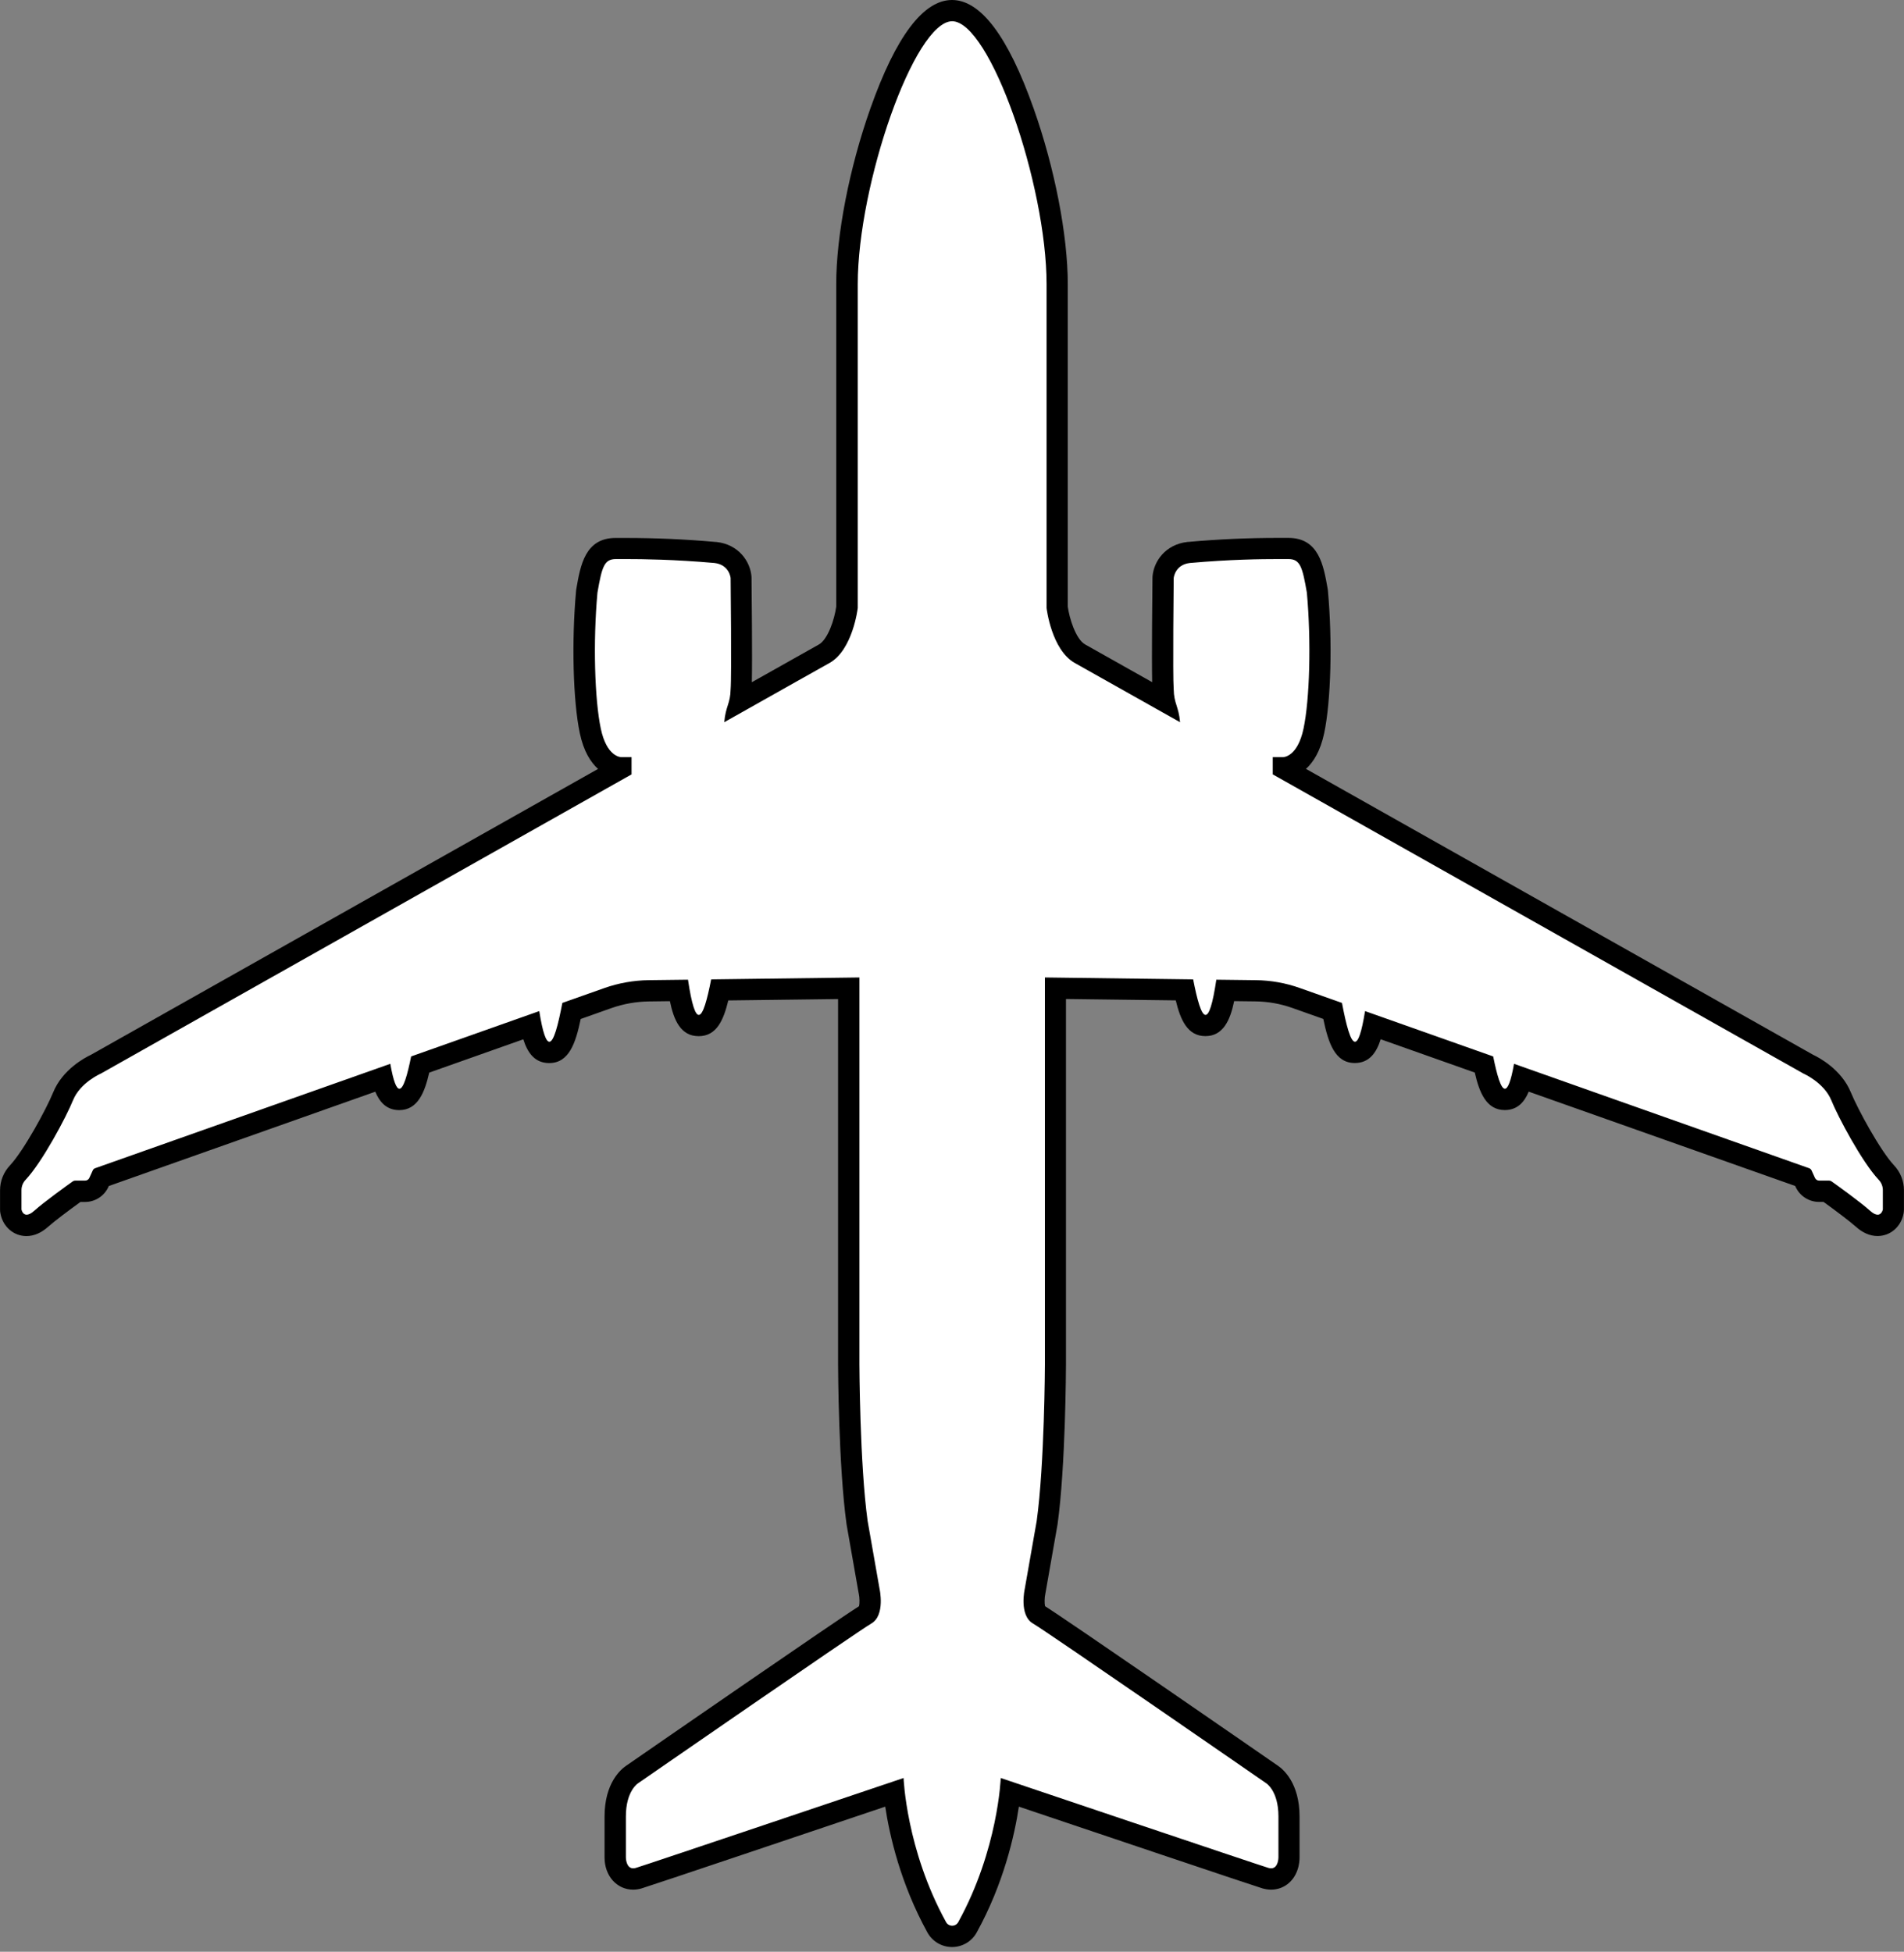 <svg width="359" height="368" viewBox="0 0 359 368" fill="none" xmlns="http://www.w3.org/2000/svg">
<rect x="0" y="0" width="359" height="368" fill="#808080" stroke="none"/>
<g clip-path="url(#clip0_537_12)">
<path d="M179.5 365.12C178.29 365.12 177.18 364.46 176.6 363.4C170.83 352.93 169.08 342.67 168.56 337.98C158.61 341.34 122.13 353.64 120.44 354.14C120.07 354.25 119.71 354.3 119.36 354.3C117.14 354.3 115.98 352.26 115.98 350.25V342.51C115.98 337.03 118.6 334.98 119.18 334.59C121.13 333.25 160.56 305.98 163.26 304.41C164.24 303.84 164.13 301.24 163.86 300.04L161.59 287.15C160.1 276.39 160.01 258.04 160.01 257.27V186.36L135.7 186.67C134.7 191.38 133.8 193.39 131.73 193.39C129.66 193.39 128.75 191.25 127.99 186.77L122.29 186.84C119.67 186.87 117.09 187.34 114.61 188.21L107.75 190.64C106.65 196.14 105.74 198.46 103.55 198.46C101.67 198.46 100.79 196.74 100.09 193.35L79.21 200.74C78.23 205.28 77.34 207.32 75.27 207.32C73.45 207.32 72.62 205.63 72.04 203.27L19.04 222.02L18.62 222.95C18.16 223.97 17.13 224.64 16.01 224.64H14.52C13.18 225.6 9.37 228.36 7.78 229.79C6.82 230.65 5.91 231.07 4.98 231.07C3.29 231.07 2.27 229.71 2.03 228.44C2.01 228.32 2 228.2 2 228.07V224.42C2 223.19 2.47 222.01 3.32 221.11C6.11 218.14 10.53 210.02 11.85 206.75C13.39 202.97 17.34 200.99 18.07 200.65C20.43 199.32 77.2 167.3 117.02 144.86V144.77C116.09 144.74 112.61 144.18 111.26 137.81C110.02 131.96 109.74 120.93 110.59 111.58C110.59 111.53 110.6 111.47 110.61 111.42C111.39 106.96 112 103.43 116.06 103.43H117.93C123.6 103.43 129.12 103.67 134.81 104.18C138.4 104.58 139.57 107.41 139.69 108.85C139.69 108.9 139.69 108.95 139.69 108.99C139.71 110.88 139.89 127.38 139.69 130.04C139.67 130.92 139.57 131.62 139.45 132.22C149.17 126.74 154.51 123.74 155.34 123.28C158.17 121.71 159.4 116.54 159.66 114.53V53.6C159.66 35.56 169.85 2.01 179.49 2.01C189.13 2.01 199.32 35.56 199.32 53.6V114.53C199.58 116.53 200.81 121.71 203.64 123.28C204.45 123.73 209.66 126.66 219.53 132.22C219.4 131.62 219.31 130.92 219.29 130.04C219.1 127.37 219.27 110.88 219.29 108.99C219.29 108.94 219.29 108.89 219.29 108.85C219.41 107.41 220.58 104.57 224.12 104.18C229.85 103.67 235.37 103.43 241.04 103.43H242.91C246.97 103.43 247.59 106.96 248.36 111.42C248.36 111.47 248.38 111.53 248.38 111.58C249.23 120.93 248.95 131.97 247.71 137.81C246.36 144.2 242.85 144.74 241.95 144.78V144.87C281.76 167.31 338.54 199.33 340.9 200.66C341.64 201 345.59 202.98 347.12 206.76C348.45 210.03 352.86 218.15 355.65 221.12C356.5 222.03 356.97 223.2 356.97 224.43V228.08C356.97 228.2 356.96 228.33 356.94 228.45C356.7 229.72 355.68 231.08 353.99 231.08C353.06 231.08 352.15 230.66 351.19 229.8C349.88 228.63 346.81 226.35 344.45 224.65H342.96C341.84 224.65 340.81 223.99 340.35 222.97L339.93 222.04L286.93 203.29C286.36 205.65 285.52 207.34 283.7 207.34C281.63 207.34 280.74 205.3 279.76 200.76L258.88 193.37C258.18 196.76 257.3 198.48 255.42 198.48C253.23 198.48 252.32 196.16 251.22 190.66L244.36 188.23C241.89 187.35 239.3 186.89 236.68 186.86L230.98 186.79C230.22 191.27 229.34 193.41 227.24 193.41C225.14 193.41 224.27 191.41 223.27 186.69L198.95 186.38V257.29C198.95 258.07 198.86 276.41 197.38 287.11L195.12 299.98C194.83 301.31 194.72 303.88 195.7 304.44C198.4 306.01 237.88 333.31 239.78 334.62C240.37 335.01 242.98 337.07 242.98 342.54V350.28C242.98 350.42 242.97 351.16 242.7 351.95C242.2 353.44 241.03 354.34 239.59 354.34C239.24 354.34 238.87 354.28 238.51 354.18C236.82 353.68 200.34 341.38 190.39 338.02C189.87 342.72 188.11 352.98 182.35 363.44C181.77 364.5 180.66 365.16 179.45 365.16L179.5 365.12Z" fill="white"/>
<path d="M179.5 4C186.67 4 197.33 34.81 197.33 53.59V114.64C197.33 114.64 198.24 122.55 202.68 125.02C203.69 125.58 211.31 129.87 222.5 136.17C222.24 133.14 221.35 132.72 221.3 129.93C221.1 127.52 221.3 109 221.3 109C221.3 109 221.51 106.47 224.36 106.15C231.96 105.47 237.87 105.41 241.06 105.41C241.86 105.41 242.49 105.41 242.93 105.41C245.15 105.41 245.57 106.89 246.41 111.74C247.25 121.02 246.94 131.89 245.78 137.38C244.66 142.66 242.08 142.76 241.89 142.76H241.88H239.98V146.01C280.68 168.95 340.02 202.41 340.02 202.41C340.02 202.41 343.92 204.1 345.3 207.47C346.56 210.58 351.06 219.07 354.23 222.45C354.73 222.98 355.01 223.67 355.01 224.39V228.04C355.01 228.04 354.82 229.03 354.03 229.03C353.68 229.03 353.2 228.83 352.57 228.26C350.75 226.62 346.32 223.44 345.33 222.74C345.2 222.65 345.05 222.6 344.89 222.6H343C342.66 222.6 342.35 222.4 342.21 222.09L341.57 220.68C341.48 220.49 341.32 220.34 341.13 220.27L285.47 200.58C284.88 203.91 284.3 205.28 283.75 205.28C282.99 205.28 282.26 202.75 281.54 199.19L257.38 190.64C256.72 194.76 256.09 196.42 255.48 196.42C254.64 196.42 253.83 193.29 253.03 189.1L245.09 186.29C242.42 185.34 239.61 184.84 236.77 184.81L229.34 184.72C228.63 189.47 227.96 191.36 227.3 191.36C226.5 191.36 225.73 188.54 224.97 184.66L197.02 184.3V257.23C197.02 257.23 196.95 276.09 195.47 286.77L193.22 299.57C193.22 299.57 192.09 304.56 194.77 306.11C197.44 307.66 238.73 336.22 238.73 336.22C238.73 336.22 241.05 337.63 241.05 342.48V350.22C241.05 350.22 241.05 352.27 239.67 352.27C239.52 352.27 239.35 352.24 239.16 352.19C237.26 351.63 188.69 335.24 188.69 335.24C188.69 335.24 188.21 348.74 180.68 362.41C180.43 362.86 179.98 363.09 179.53 363.09C179.08 363.09 178.63 362.86 178.38 362.41C170.85 348.74 170.37 335.24 170.37 335.24C170.37 335.24 121.8 351.63 119.9 352.19C119.71 352.25 119.54 352.27 119.39 352.27C118.01 352.27 118.01 350.22 118.01 350.22V342.48C118.01 337.63 120.33 336.22 120.33 336.22C120.33 336.22 161.62 307.66 164.29 306.11C166.96 304.56 165.84 299.57 165.84 299.57L163.59 286.77C162.11 276.09 162.04 257.23 162.04 257.23V184.3L134.09 184.66C133.33 188.54 132.56 191.36 131.76 191.36C131.1 191.36 130.43 189.47 129.72 184.72L122.29 184.81C119.46 184.85 116.65 185.35 113.97 186.29L106.03 189.1C105.23 193.29 104.42 196.42 103.58 196.42C102.97 196.42 102.33 194.76 101.68 190.64L77.52 199.19C76.8 202.75 76.07 205.28 75.31 205.28C74.75 205.28 74.18 203.91 73.59 200.58L17.93 220.27C17.73 220.34 17.57 220.49 17.49 220.68L16.85 222.09C16.71 222.4 16.4 222.6 16.06 222.6H14.17C14.01 222.6 13.86 222.65 13.73 222.74C12.74 223.44 8.31 226.63 6.49 228.26C5.86 228.83 5.38 229.03 5.03 229.03C4.23 229.03 4.05 228.04 4.05 228.04V224.39C4.05 223.67 4.33 222.98 4.83 222.45C8 219.07 12.5 210.58 13.76 207.47C15.13 204.09 19.04 202.41 19.04 202.41C19.04 202.41 78.38 168.95 119.08 146.01V142.76H117.18C117.18 142.76 117.18 142.76 117.17 142.76C116.98 142.76 114.39 142.66 113.28 137.38C112.12 131.89 111.8 121.03 112.65 111.74C113.49 106.89 113.92 105.41 116.13 105.41C116.57 105.41 117.2 105.41 118 105.41C121.19 105.41 127.1 105.48 134.7 106.15C137.55 106.47 137.76 109 137.76 109C137.76 109 137.97 127.52 137.76 129.93C137.71 132.71 136.82 133.13 136.56 136.17C147.75 129.87 155.37 125.57 156.38 125.02C160.81 122.56 161.73 114.64 161.73 114.64V53.59C161.73 34.81 172.39 4 179.56 4M179.5 0C174.1 0 168.92 6.87 164.12 20.42C160.14 31.66 157.67 44.37 157.67 53.59V114.39C157.34 116.78 156.1 120.57 154.38 121.53C153.64 121.94 149.49 124.27 141.76 128.63C141.86 123.82 141.73 111.67 141.7 108.97C141.7 108.87 141.7 108.78 141.69 108.68C141.46 105.88 139.29 102.65 135.09 102.19C135.06 102.19 135.03 102.19 135 102.19C129.26 101.68 123.68 101.43 117.95 101.43H116.73H116.08C110.33 101.43 109.44 106.55 108.66 111.08C108.64 111.19 108.63 111.29 108.62 111.4C107.75 120.93 108.05 132.21 109.32 138.23C110.05 141.69 111.39 143.75 112.76 144.98C73.53 167.09 20.34 197.09 17.17 198.87C16.04 199.4 11.77 201.64 10.01 206C8.76 209.07 4.47 216.98 1.87 219.74C0.67 221.02 0.01 222.68 0.01 224.42V228.07C0.01 228.32 0.03 228.56 0.08 228.8C0.55 231.31 2.57 233.06 4.99 233.06C6.41 233.06 7.8 232.46 9.12 231.27C10.27 230.24 12.93 228.25 15.17 226.63H16.02C17.93 226.63 19.67 225.51 20.45 223.77L20.52 223.62L70.76 205.84C71.55 207.76 72.87 209.31 75.27 209.31C78.8 209.31 80.09 205.9 80.93 202.24L98.67 195.96C99.45 198.45 100.8 200.44 103.55 200.44C107.3 200.44 108.55 196.65 109.49 192.13L115.27 190.08C117.54 189.28 119.9 188.86 122.31 188.82L126.31 188.77C127.04 192.3 128.32 195.37 131.73 195.37C135.14 195.37 136.43 192.3 137.32 188.63L158.02 188.37V257.25C158.02 258.05 158.11 276.52 159.61 287.34C159.61 287.39 159.62 287.44 159.63 287.48L161.88 300.28C161.89 300.34 161.9 300.4 161.92 300.47C162.09 301.25 162.1 302.35 161.97 302.85C157.53 305.64 122.31 329.99 118.06 332.93C117.07 333.6 113.99 336.18 113.99 342.5V350.24C113.99 353.69 116.31 356.29 119.37 356.29C119.91 356.29 120.47 356.21 121.02 356.04C122.64 355.56 154.25 344.91 166.91 340.64C167.74 346.12 169.8 355.17 174.86 364.36C175.79 366.06 177.58 367.11 179.51 367.11C181.44 367.11 183.23 366.06 184.16 364.36C189.22 355.18 191.28 346.12 192.11 340.64C204.77 344.91 236.38 355.56 238 356.04C238.55 356.2 239.11 356.29 239.65 356.29C241.96 356.29 243.87 354.85 244.65 352.54C245 351.52 245.03 350.59 245.03 350.24V342.5C245.03 336.18 241.94 333.6 240.96 332.93C236.72 329.99 201.49 305.64 197.05 302.85C196.92 302.35 196.93 301.25 197.11 300.44C197.12 300.38 197.13 300.34 197.14 300.28L199.39 287.48C199.39 287.48 199.41 287.38 199.41 287.34C200.91 276.52 200.99 258.04 200.99 257.26V188.36L221.69 188.62C222.57 192.29 223.91 195.36 227.28 195.36C230.65 195.36 231.97 192.3 232.7 188.76L236.7 188.81C239.1 188.84 241.47 189.26 243.73 190.07L249.51 192.12C250.45 196.64 251.7 200.43 255.45 200.43C258.2 200.43 259.55 198.44 260.33 195.95L278.07 202.23C278.91 205.89 280.2 209.3 283.73 209.3C286.13 209.3 287.45 207.75 288.24 205.83L338.48 223.61L338.55 223.76C339.34 225.5 341.08 226.62 342.98 226.62H343.83C346.07 228.24 348.73 230.23 349.88 231.26C351.2 232.45 352.59 233.05 354.01 233.05C356.44 233.05 358.46 231.3 358.92 228.79C358.96 228.55 358.99 228.3 358.99 228.06V224.41C358.99 222.67 358.33 221.01 357.13 219.73C354.53 216.97 350.24 209.05 348.99 205.99C347.22 201.64 342.96 199.39 341.83 198.86C338.67 197.08 285.48 167.08 246.24 144.97C247.61 143.74 248.95 141.68 249.68 138.22C250.95 132.2 251.25 120.92 250.38 111.39C250.37 111.28 250.36 111.17 250.34 111.07C249.55 106.55 248.66 101.42 242.92 101.42H242.27H241.05C235.32 101.42 229.74 101.67 224 102.18C223.97 102.18 223.94 102.18 223.91 102.18C219.71 102.65 217.54 105.87 217.31 108.67C217.31 108.77 217.3 108.86 217.3 108.96C217.27 111.67 217.14 123.81 217.24 128.62C209.5 124.26 205.35 121.93 204.62 121.52C202.82 120.52 201.62 116.51 201.33 114.39V53.59C201.33 44.36 198.86 31.65 194.88 20.42C190.08 6.87 184.91 0 179.5 0Z" fill="black"/>
</g>
<defs>
<clipPath id="clip0_537_12">
<rect width="359" height="367.12" fill="white"/>
</clipPath>
</defs>
</svg>
